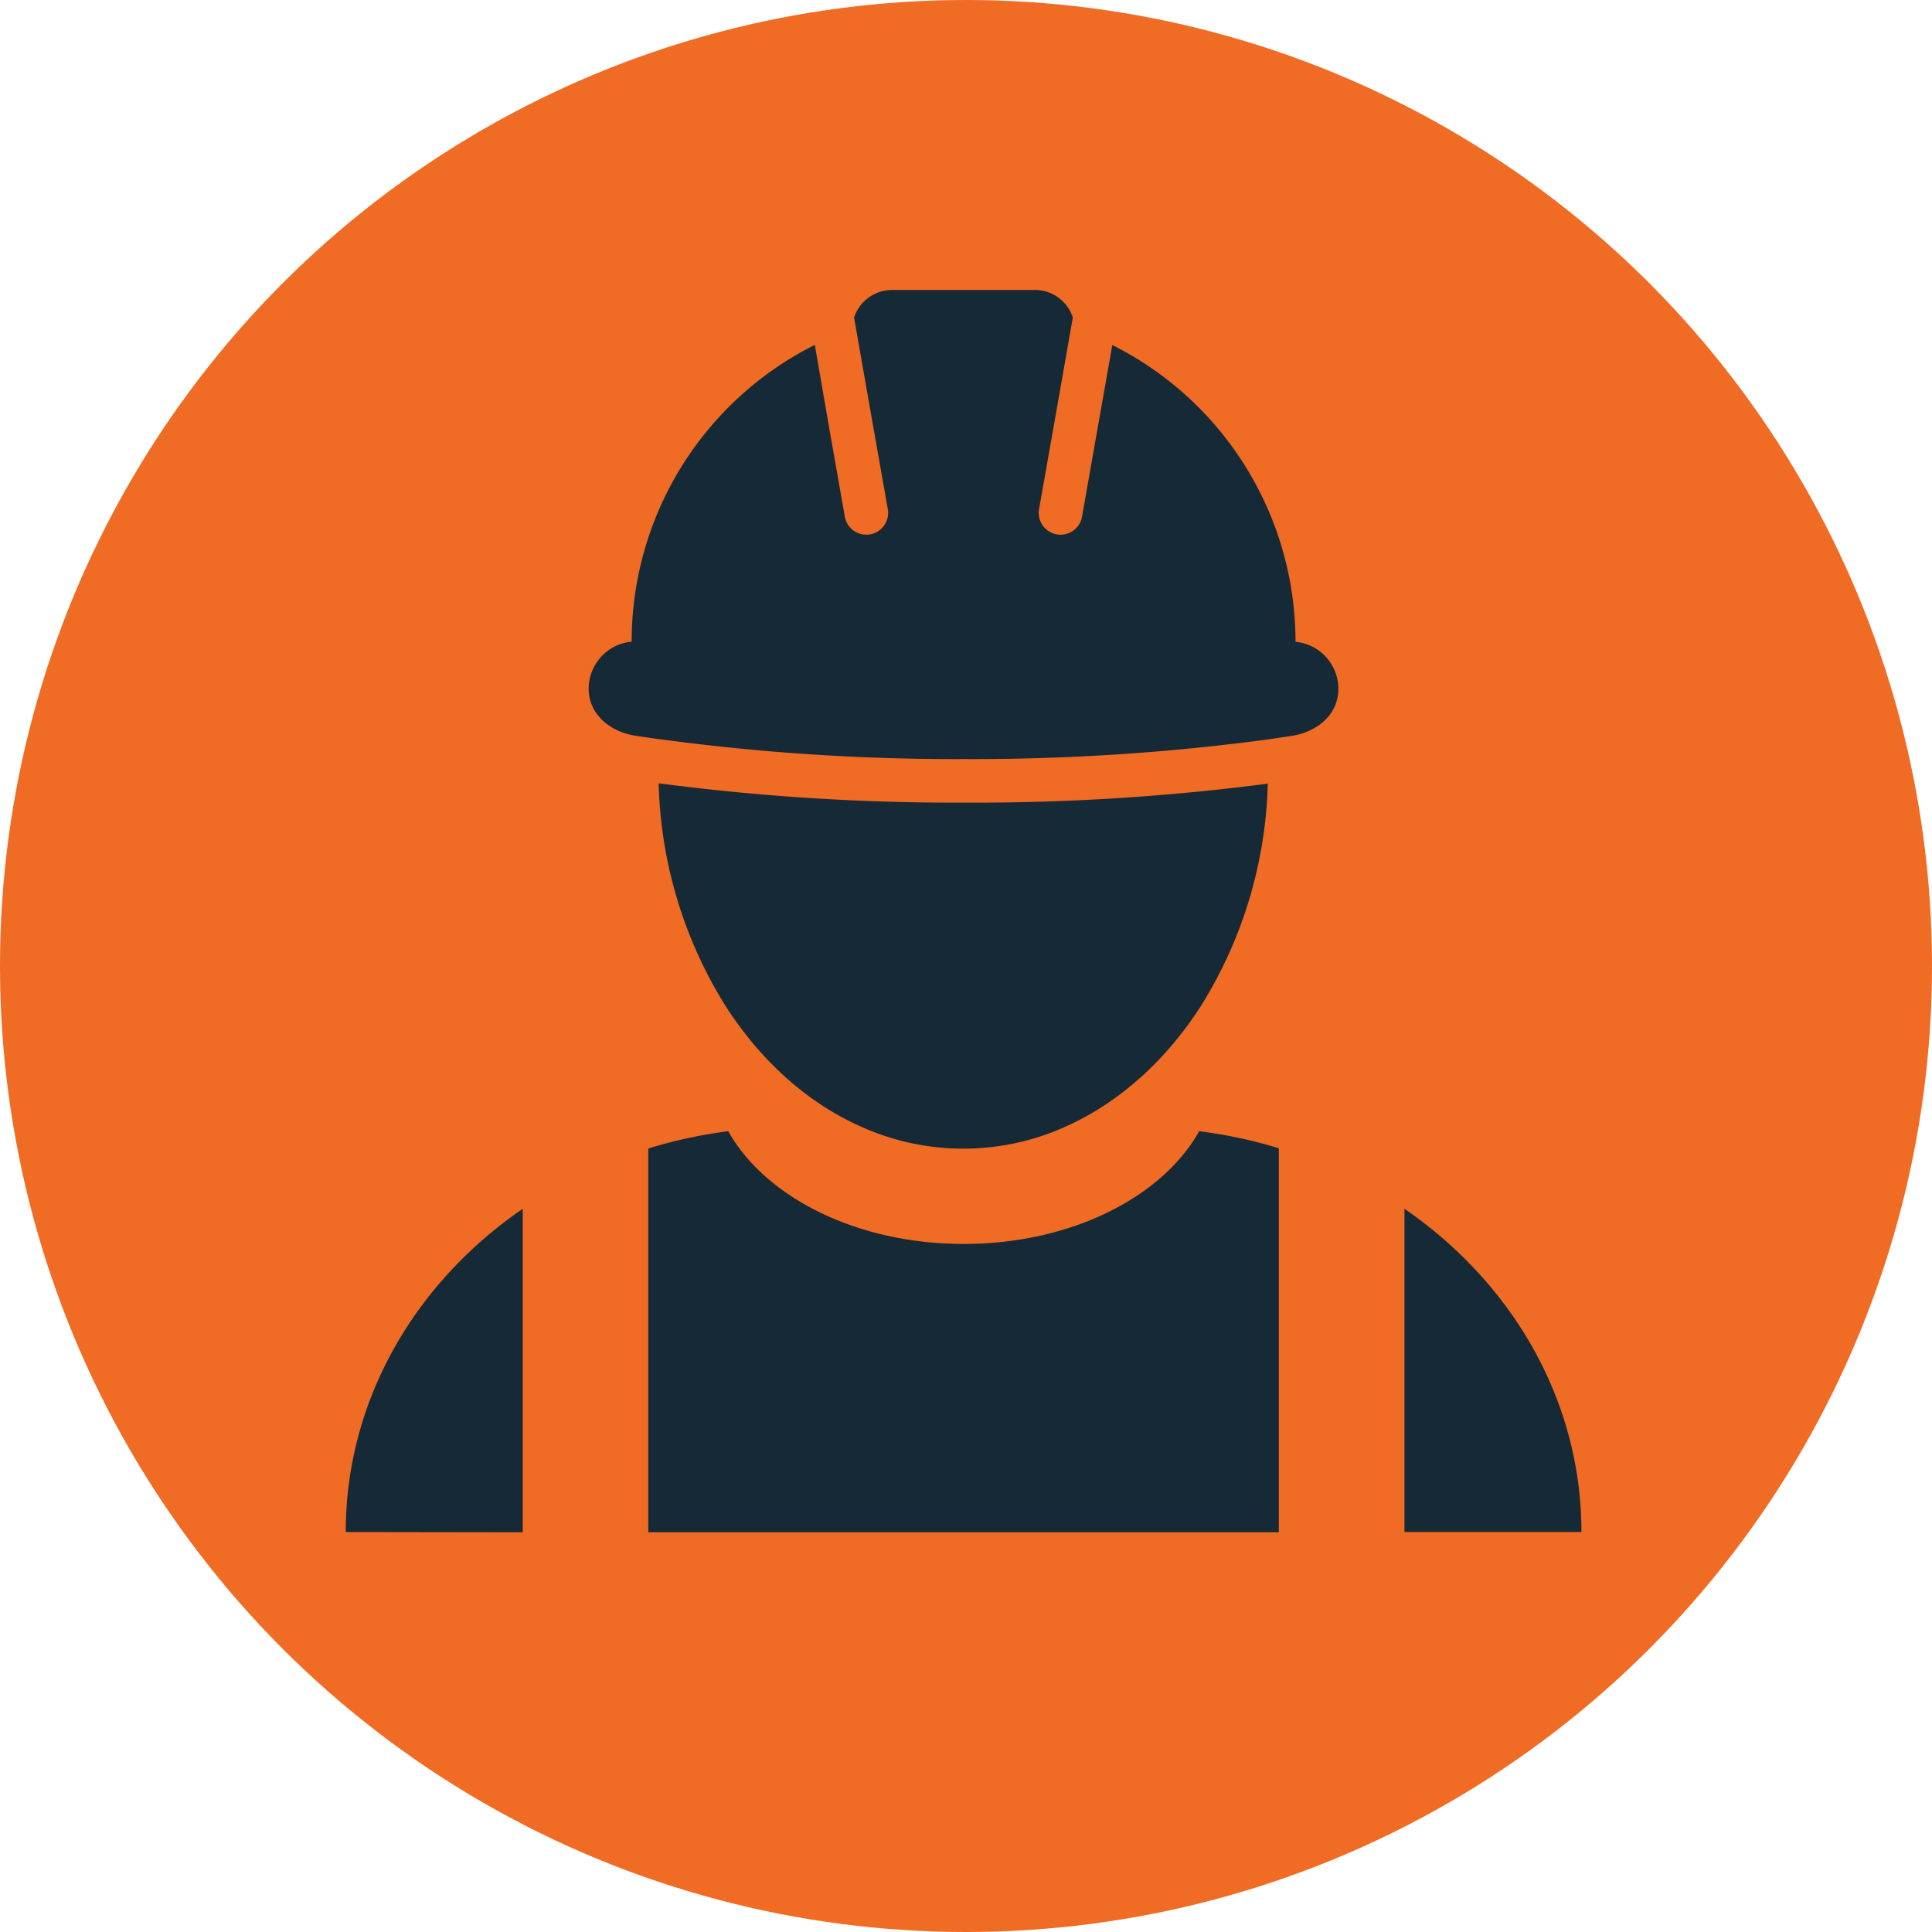 <svg xmlns="http://www.w3.org/2000/svg" viewBox="0 0 377 377"><defs><style>.cls-1{fill:#f06b23;}.cls-2{fill:#152936;fill-rule:evenodd;}</style></defs><g id="Layer_1" data-name="Layer 1"><circle class="cls-1" cx="188.5" cy="188.5" r="188.5"/><path class="cls-2" d="M297,383.38a433.62,433.62,0,0,0,59.39-3.83l4.59-.68c5-.76,9.18-4.14,9.18-9.18a9.23,9.23,0,0,0-8.36-9.19v0a64.77,64.77,0,0,0-35.75-57.91L323.33,318l-3.2,18.17a4.26,4.26,0,0,1-8.39-1.47l3.66-20.72,2.94-16.75a7.77,7.77,0,0,0-7.39-5.39h-27.9a7.8,7.8,0,0,0-7.39,5.39l2.94,16.75,3.66,20.72a4.26,4.26,0,0,1-8.39,1.47L270.67,318,268,302.56a64.73,64.73,0,0,0-35.74,57.91v0a9.24,9.24,0,0,0-8.39,9.19c0,5,4.19,8.42,9.21,9.18,1.5.23,3,.45,4.56.65A429.15,429.15,0,0,0,297,383.38Zm86.06,87.76v63.07h34.53c0-25.74-13.55-48.64-34.53-63.07ZM343,456c-7.2,12.89-25.06,22-45.95,22s-38.72-9.13-45.95-22a93.11,93.11,0,0,0-15.59,3.37v74.89H358.54V459.32A93.11,93.11,0,0,0,343,456Zm-132,78.26V471.14c-21,14.43-34.53,37.33-34.53,63.07Zm145.53-146.1A442.91,442.91,0,0,1,297,391.88a442.91,442.91,0,0,1-59.47-3.77,86,86,0,0,0,13,43.37c6.86,10.72,16,19,26.59,23.67a48.5,48.5,0,0,0,39.71,0c10.52-4.68,19.7-12.95,26.56-23.67a86,86,0,0,0,13-43.37Z" transform="translate(-109 -235.26)"/></g></svg>
